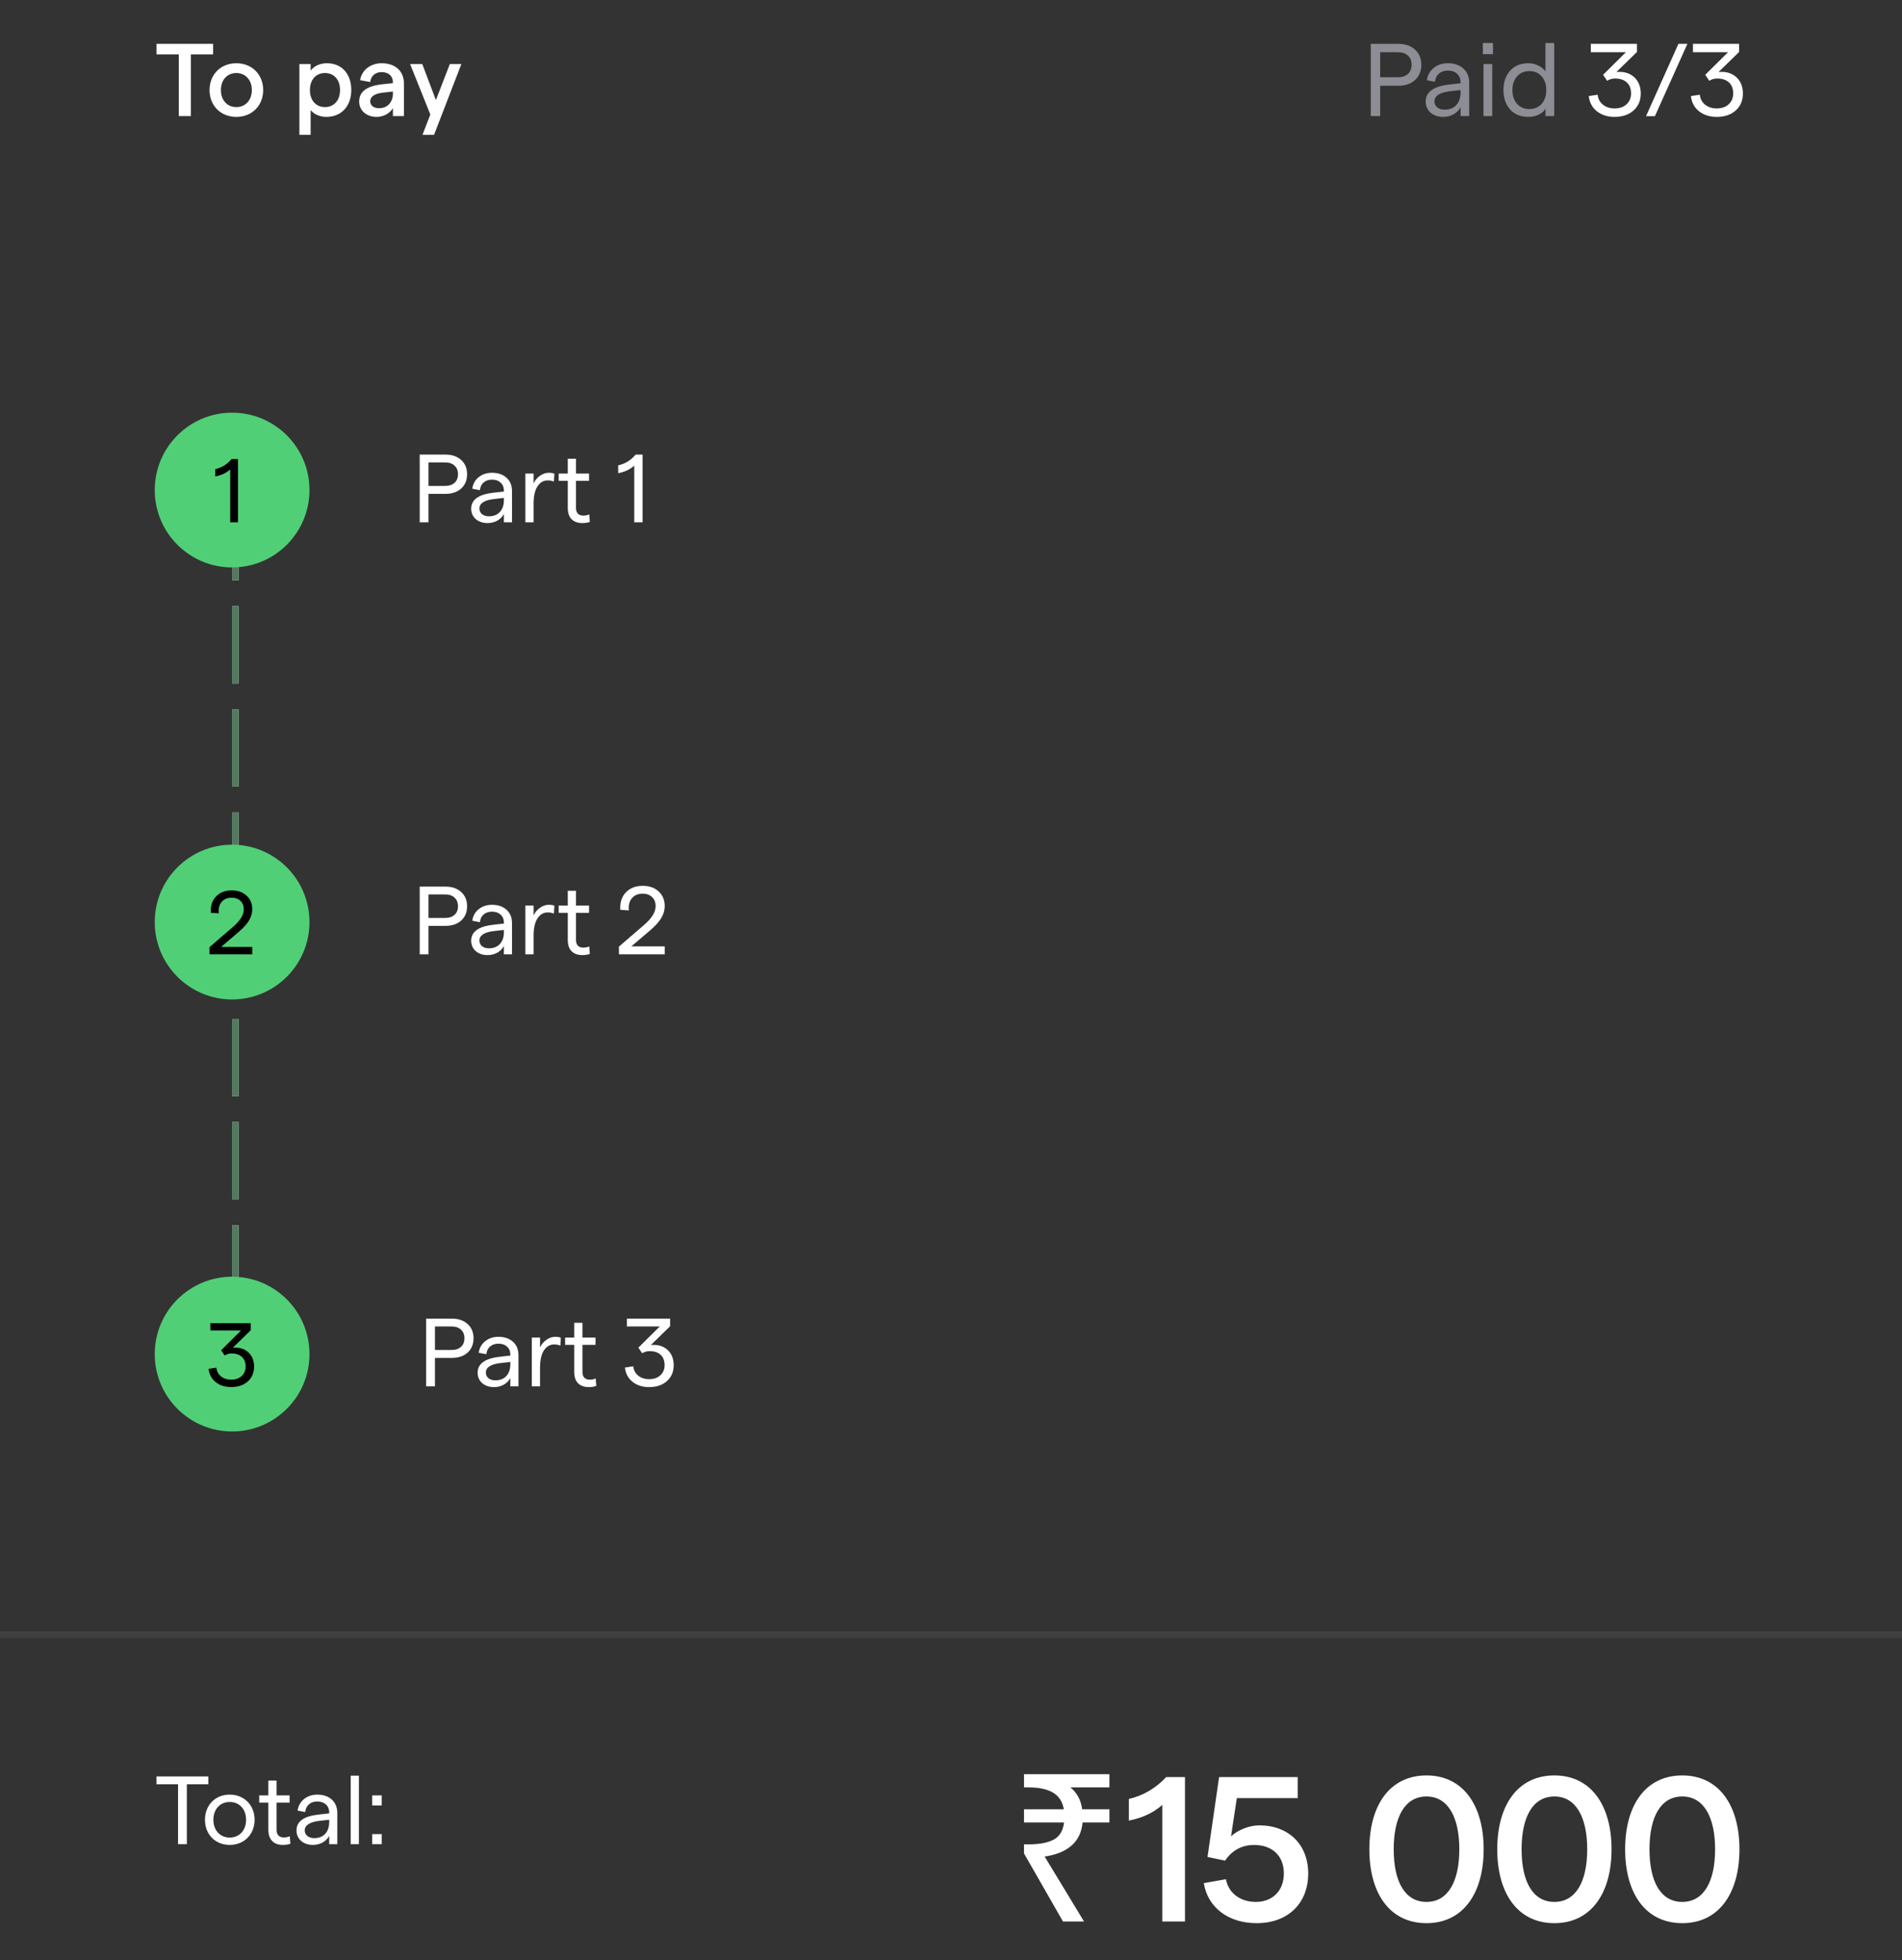 <svg width="295" height="304" viewBox="0 0 295 304" fill="none" xmlns="http://www.w3.org/2000/svg">
<rect x="0" y="0" width="295" height="304" fill="#333333" stroke="none"/>
<path d="M164.871 298L158.823 287.44V286.032H159.527C161.234 286.032 162.535 285.787 163.431 285.296C164.348 284.805 164.882 283.92 165.031 282.64H158.823V280.592H164.999C164.786 279.397 164.22 278.533 163.303 278C162.407 277.467 161.148 277.2 159.527 277.2H158.823V275.152H172.071V277.2H166.023C167.047 278.032 167.655 279.163 167.847 280.592H172.071V282.64H167.911C167.762 284.197 167.164 285.413 166.119 286.288C165.095 287.141 163.73 287.685 162.023 287.92L168.135 298H164.871ZM180.271 298H183.791V275.6H180.879C179.279 277.328 177.231 278.512 175.087 278.992V282.352C177.103 281.936 178.767 281.232 180.271 279.92V298ZM194.903 298.256C199.767 298.256 202.903 295.184 202.903 290.544C202.903 286.064 199.863 283.088 195.319 283.088C193.751 283.088 192.023 283.792 190.935 284.784L191.831 278.864H201.271V275.6H189.079L187.287 287.984L190.007 288.56C191.063 286.992 192.567 286.128 194.519 286.128C197.335 286.128 199.127 287.824 199.127 290.544C199.127 293.2 197.399 294.96 194.775 294.96C192.343 294.96 190.551 293.584 190.135 291.44L186.711 292.048C187.319 295.824 190.519 298.256 194.903 298.256ZM221.251 298.256C226.883 298.256 230.115 293.68 230.115 286.8C230.115 279.92 226.883 275.344 221.251 275.344C215.587 275.344 212.387 279.92 212.387 286.8C212.387 293.68 215.587 298.256 221.251 298.256ZM221.251 294.96C217.923 294.96 216.163 291.856 216.163 286.8C216.163 281.744 217.923 278.608 221.251 278.608C224.547 278.608 226.339 281.744 226.339 286.8C226.339 291.856 224.547 294.96 221.251 294.96ZM241.088 298.256C246.72 298.256 249.951 293.68 249.951 286.8C249.951 279.92 246.72 275.344 241.088 275.344C235.424 275.344 232.223 279.92 232.223 286.8C232.223 293.68 235.424 298.256 241.088 298.256ZM241.088 294.96C237.76 294.96 235.999 291.856 235.999 286.8C235.999 281.744 237.76 278.608 241.088 278.608C244.384 278.608 246.176 281.744 246.176 286.8C246.176 291.856 244.384 294.96 241.088 294.96ZM260.924 298.256C266.556 298.256 269.788 293.68 269.788 286.8C269.788 279.92 266.556 275.344 260.924 275.344C255.26 275.344 252.06 279.92 252.06 286.8C252.06 293.68 255.26 298.256 260.924 298.256ZM260.924 294.96C257.596 294.96 255.836 291.856 255.836 286.8C255.836 281.744 257.596 278.608 260.924 278.608C264.22 278.608 266.012 281.744 266.012 286.8C266.012 291.856 264.22 294.96 260.924 294.96Z" fill="white"/>
<path d="M27.615 286H28.98V276.715H32.31V275.5H24.27V276.715H27.615V286ZM35.632 286.12C37.867 286.12 39.487 284.485 39.487 282.22C39.487 279.955 37.867 278.32 35.632 278.32C33.382 278.32 31.792 279.955 31.792 282.22C31.792 284.485 33.382 286.12 35.632 286.12ZM35.632 284.98C34.117 284.98 33.097 283.84 33.097 282.22C33.097 280.6 34.117 279.46 35.632 279.46C37.147 279.46 38.167 280.6 38.167 282.22C38.167 283.84 37.147 284.98 35.632 284.98ZM45.036 285.94L44.946 284.77C44.646 284.92 44.301 284.965 44.001 284.965C43.341 284.965 42.891 284.575 42.891 283.78V279.565H44.916V278.44H42.891V276.145H41.616V278.44H40.206V279.565H41.616V283.735C41.616 285.4 42.561 286.12 43.851 286.12C44.256 286.12 44.661 286.075 45.036 285.94ZM49.212 278.32C47.622 278.32 46.377 279.295 46.152 280.795L47.337 281.02C47.442 280 48.177 279.385 49.212 279.385C50.322 279.385 51.057 280.045 51.057 281.08V281.23L49.587 281.395C47.172 281.635 45.987 282.43 45.987 283.885C45.987 285.19 47.022 286.12 48.537 286.12C49.632 286.12 50.622 285.58 51.057 284.71V286H52.317V281.155C52.317 279.4 51.042 278.32 49.212 278.32ZM48.732 285.07C47.862 285.07 47.262 284.575 47.262 283.87C47.262 283.075 48.057 282.55 49.587 282.385L51.057 282.22V282.58C51.057 284.095 50.202 285.07 48.732 285.07ZM54.391 286H55.666V275.38H54.391V286ZM57.73 278.44V280H59.2V278.44H57.73ZM57.73 284.44V286H59.2V284.44H57.73Z" fill="white"/>
<line opacity="0.08" x1="4.37114e-08" y1="253.5" x2="295" y2="253.5" stroke="#D5D5DA"/>
<path d="M65.095 148V137.5H69.085C70.105 137.5 70.92 137.78 71.53 138.34C72.14 138.89 72.445 139.625 72.445 140.545C72.445 141.465 72.14 142.205 71.53 142.765C70.92 143.315 70.105 143.59 69.085 143.59H66.46V148H65.095ZM66.46 142.36H69.04C69.66 142.36 70.145 142.2 70.495 141.88C70.855 141.56 71.035 141.115 71.035 140.545C71.035 139.975 70.855 139.53 70.495 139.21C70.145 138.88 69.66 138.715 69.04 138.715H66.46V142.36ZM76.307 140.32C77.237 140.32 77.987 140.575 78.557 141.085C79.127 141.595 79.412 142.285 79.412 143.155V148H78.152V146.71C77.932 147.14 77.592 147.485 77.132 147.745C76.682 147.995 76.182 148.12 75.632 148.12C74.882 148.12 74.267 147.915 73.787 147.505C73.317 147.085 73.082 146.545 73.082 145.885C73.082 144.465 74.282 143.635 76.682 143.395L78.152 143.23V143.08C78.152 142.56 77.982 142.15 77.642 141.85C77.312 141.54 76.867 141.385 76.307 141.385C75.787 141.385 75.357 141.53 75.017 141.82C74.677 142.11 74.482 142.51 74.432 143.02L73.247 142.795C73.357 142.045 73.692 141.445 74.252 140.995C74.822 140.545 75.507 140.32 76.307 140.32ZM75.827 147.07C76.557 147.07 77.127 146.845 77.537 146.395C77.947 145.945 78.152 145.34 78.152 144.58V144.22L76.682 144.385C75.132 144.555 74.357 145.05 74.357 145.87C74.357 146.22 74.492 146.51 74.762 146.74C75.042 146.96 75.397 147.07 75.827 147.07ZM85.91 141.685C85.63 141.565 85.305 141.505 84.935 141.505C84.295 141.505 83.77 141.815 83.36 142.435C82.96 143.045 82.76 143.94 82.76 145.12V148H81.485V140.44H82.76V141.97C82.98 141.49 83.31 141.095 83.75 140.785C84.19 140.475 84.645 140.32 85.115 140.32C85.445 140.32 85.735 140.365 85.985 140.455L85.91 141.685ZM91.482 147.94C91.152 148.06 90.757 148.12 90.297 148.12C89.617 148.12 89.072 147.925 88.662 147.535C88.262 147.135 88.062 146.535 88.062 145.735V141.565H86.652V140.44H88.062V138.145H89.337V140.44H91.362V141.565H89.337V145.78C89.337 146.17 89.437 146.465 89.637 146.665C89.837 146.865 90.107 146.965 90.447 146.965C90.817 146.965 91.132 146.9 91.392 146.77L91.482 147.94ZM96.003 148L95.988 146.815L99.933 143.41C101.103 142.4 101.688 141.44 101.688 140.53C101.688 139.94 101.503 139.47 101.133 139.12C100.773 138.77 100.288 138.595 99.678 138.595C98.948 138.595 98.388 138.835 97.998 139.315C97.608 139.785 97.453 140.41 97.533 141.19L96.213 141.1C96.133 140 96.413 139.105 97.053 138.415C97.703 137.725 98.578 137.38 99.678 137.38C100.708 137.38 101.533 137.67 102.153 138.25C102.783 138.82 103.098 139.58 103.098 140.53C103.098 141.17 102.913 141.795 102.543 142.405C102.173 143.015 101.583 143.66 100.773 144.34L97.923 146.77H103.098V148H96.003Z" fill="white"/>
<path d="M66.095 215V204.5H70.085C71.105 204.5 71.92 204.78 72.53 205.34C73.14 205.89 73.445 206.625 73.445 207.545C73.445 208.465 73.14 209.205 72.53 209.765C71.92 210.315 71.105 210.59 70.085 210.59H67.46V215H66.095ZM67.46 209.36H70.04C70.66 209.36 71.145 209.2 71.495 208.88C71.855 208.56 72.035 208.115 72.035 207.545C72.035 206.975 71.855 206.53 71.495 206.21C71.145 205.88 70.66 205.715 70.04 205.715H67.46V209.36ZM77.307 207.32C78.237 207.32 78.987 207.575 79.557 208.085C80.127 208.595 80.412 209.285 80.412 210.155V215H79.152V213.71C78.932 214.14 78.592 214.485 78.132 214.745C77.682 214.995 77.182 215.12 76.632 215.12C75.882 215.12 75.267 214.915 74.787 214.505C74.317 214.085 74.082 213.545 74.082 212.885C74.082 211.465 75.282 210.635 77.682 210.395L79.152 210.23V210.08C79.152 209.56 78.982 209.15 78.642 208.85C78.312 208.54 77.867 208.385 77.307 208.385C76.787 208.385 76.357 208.53 76.017 208.82C75.677 209.11 75.482 209.51 75.432 210.02L74.247 209.795C74.357 209.045 74.692 208.445 75.252 207.995C75.822 207.545 76.507 207.32 77.307 207.32ZM76.827 214.07C77.557 214.07 78.127 213.845 78.537 213.395C78.947 212.945 79.152 212.34 79.152 211.58V211.22L77.682 211.385C76.132 211.555 75.357 212.05 75.357 212.87C75.357 213.22 75.492 213.51 75.762 213.74C76.042 213.96 76.397 214.07 76.827 214.07ZM86.91 208.685C86.63 208.565 86.305 208.505 85.935 208.505C85.295 208.505 84.77 208.815 84.36 209.435C83.96 210.045 83.76 210.94 83.76 212.12V215H82.485V207.44H83.76V208.97C83.98 208.49 84.31 208.095 84.75 207.785C85.19 207.475 85.645 207.32 86.115 207.32C86.445 207.32 86.735 207.365 86.985 207.455L86.91 208.685ZM92.482 214.94C92.152 215.06 91.757 215.12 91.297 215.12C90.617 215.12 90.072 214.925 89.662 214.535C89.262 214.135 89.062 213.535 89.062 212.735V208.565H87.652V207.44H89.062V205.145H90.337V207.44H92.362V208.565H90.337V212.78C90.337 213.17 90.437 213.465 90.637 213.665C90.837 213.865 91.107 213.965 91.447 213.965C91.817 213.965 92.132 213.9 92.392 213.77L92.482 214.94ZM100.678 215.12C99.648 215.12 98.788 214.845 98.098 214.295C97.418 213.745 97.028 213.01 96.928 212.09L98.218 211.895C98.288 212.505 98.548 212.99 98.998 213.35C99.448 213.71 100.008 213.89 100.678 213.89C101.408 213.89 101.988 213.69 102.418 213.29C102.858 212.89 103.078 212.36 103.078 211.7C103.078 211.02 102.873 210.49 102.463 210.11C102.053 209.73 101.483 209.54 100.753 209.54C100.333 209.54 99.948 209.65 99.598 209.87L99.013 209L102.328 205.715H97.228V204.5H103.933V205.685L100.948 208.595C101.988 208.495 102.838 208.735 103.498 209.315C104.158 209.895 104.488 210.7 104.488 211.73C104.488 212.75 104.138 213.57 103.438 214.19C102.748 214.81 101.828 215.12 100.678 215.12Z" fill="white"/>
<path d="M65.095 81V70.5H69.085C70.105 70.5 70.92 70.78 71.53 71.34C72.14 71.89 72.445 72.625 72.445 73.545C72.445 74.465 72.14 75.205 71.53 75.765C70.92 76.315 70.105 76.59 69.085 76.59H66.46V81H65.095ZM66.46 75.36H69.04C69.66 75.36 70.145 75.2 70.495 74.88C70.855 74.56 71.035 74.115 71.035 73.545C71.035 72.975 70.855 72.53 70.495 72.21C70.145 71.88 69.66 71.715 69.04 71.715H66.46V75.36ZM76.307 73.32C77.237 73.32 77.987 73.575 78.557 74.085C79.127 74.595 79.412 75.285 79.412 76.155V81H78.152V79.71C77.932 80.14 77.592 80.485 77.132 80.745C76.682 80.995 76.182 81.12 75.632 81.12C74.882 81.12 74.267 80.915 73.787 80.505C73.317 80.085 73.082 79.545 73.082 78.885C73.082 77.465 74.282 76.635 76.682 76.395L78.152 76.23V76.08C78.152 75.56 77.982 75.15 77.642 74.85C77.312 74.54 76.867 74.385 76.307 74.385C75.787 74.385 75.357 74.53 75.017 74.82C74.677 75.11 74.482 75.51 74.432 76.02L73.247 75.795C73.357 75.045 73.692 74.445 74.252 73.995C74.822 73.545 75.507 73.32 76.307 73.32ZM75.827 80.07C76.557 80.07 77.127 79.845 77.537 79.395C77.947 78.945 78.152 78.34 78.152 77.58V77.22L76.682 77.385C75.132 77.555 74.357 78.05 74.357 78.87C74.357 79.22 74.492 79.51 74.762 79.74C75.042 79.96 75.397 80.07 75.827 80.07ZM85.91 74.685C85.63 74.565 85.305 74.505 84.935 74.505C84.295 74.505 83.77 74.815 83.36 75.435C82.96 76.045 82.76 76.94 82.76 78.12V81H81.485V73.44H82.76V74.97C82.98 74.49 83.31 74.095 83.75 73.785C84.19 73.475 84.645 73.32 85.115 73.32C85.445 73.32 85.735 73.365 85.985 73.455L85.91 74.685ZM91.482 80.94C91.152 81.06 90.757 81.12 90.297 81.12C89.617 81.12 89.072 80.925 88.662 80.535C88.262 80.135 88.062 79.535 88.062 78.735V74.565H86.652V73.44H88.062V71.145H89.337V73.44H91.362V74.565H89.337V78.78C89.337 79.17 89.437 79.465 89.637 79.665C89.837 79.865 90.107 79.965 90.447 79.965C90.817 79.965 91.132 79.9 91.392 79.77L91.482 80.94ZM98.373 81V72.21C97.723 72.81 96.893 73.2 95.883 73.38V72.165C96.963 71.935 97.863 71.38 98.583 70.5H99.663V81H98.373Z" fill="white"/>
<line x1="36.5" y1="78" x2="36.5" y2="210" stroke="#ECEDF0" stroke-dasharray="12 4"/>
<line x1="36.5" y1="78" x2="36.5" y2="210" stroke="#527A5E" stroke-dasharray="12 4"/>
<circle cx="36" cy="210" r="12" fill="#51CF76"/>
<path d="M35.851 215.112C34.89 215.112 34.087 214.855 33.443 214.342C32.808 213.829 32.444 213.143 32.351 212.284L33.555 212.102C33.62 212.671 33.863 213.124 34.283 213.46C34.703 213.796 35.226 213.964 35.851 213.964C36.532 213.964 37.074 213.777 37.475 213.404C37.886 213.031 38.091 212.536 38.091 211.92C38.091 211.285 37.9 210.791 37.517 210.436C37.134 210.081 36.602 209.904 35.921 209.904C35.529 209.904 35.17 210.007 34.843 210.212L34.297 209.4L37.391 206.334H32.631V205.2H38.889V206.306L36.103 209.022C37.074 208.929 37.867 209.153 38.483 209.694C39.099 210.235 39.407 210.987 39.407 211.948C39.407 212.9 39.08 213.665 38.427 214.244C37.783 214.823 36.924 215.112 35.851 215.112Z" fill="black"/>
<circle cx="36" cy="143" r="12" fill="#51CF76"/>
<path d="M32.503 148L32.489 146.894L36.171 143.716C37.263 142.773 37.809 141.877 37.809 141.028C37.809 140.477 37.636 140.039 37.291 139.712C36.955 139.385 36.502 139.222 35.933 139.222C35.252 139.222 34.729 139.446 34.365 139.894C34.001 140.333 33.856 140.916 33.931 141.644L32.699 141.56C32.624 140.533 32.886 139.698 33.483 139.054C34.09 138.41 34.906 138.088 35.933 138.088C36.894 138.088 37.664 138.359 38.243 138.9C38.831 139.432 39.125 140.141 39.125 141.028C39.125 141.625 38.952 142.209 38.607 142.778C38.262 143.347 37.711 143.949 36.955 144.584L34.295 146.852H39.125V148H32.503Z" fill="black"/>
<circle cx="36" cy="76" r="12" fill="#51CF76"/>
<path d="M35.705 81V72.796C35.099 73.356 34.324 73.72 33.381 73.888V72.754C34.389 72.539 35.229 72.021 35.901 71.2H36.909V81H35.705Z" fill="black"/>
<path d="M27.728 18H29.6V8.432H33.056V6.8H24.272V8.432H27.728V18ZM36.66 18.128C39.076 18.128 40.82 16.384 40.82 13.968C40.82 11.552 39.076 9.808 36.66 9.808C34.228 9.808 32.5 11.552 32.5 13.968C32.5 16.384 34.228 18.128 36.66 18.128ZM36.66 16.608C35.22 16.608 34.26 15.52 34.26 13.968C34.26 12.416 35.22 11.328 36.66 11.328C38.084 11.328 39.06 12.416 39.06 13.968C39.06 15.52 38.084 16.608 36.66 16.608ZM46.436 20.912H48.18V17.072C48.676 17.712 49.62 18.128 50.596 18.128C53.012 18.128 54.484 16.4 54.484 13.968C54.484 11.536 53.076 9.808 50.692 9.808C49.572 9.808 48.628 10.304 48.18 10.96V9.936H46.436V20.912ZM50.404 16.608C48.996 16.608 48.068 15.552 48.068 13.968C48.068 12.368 48.996 11.328 50.404 11.328C51.812 11.328 52.74 12.368 52.74 13.968C52.74 15.552 51.812 16.608 50.404 16.608ZM59.197 9.808C57.485 9.808 56.109 10.848 55.853 12.432L57.421 12.72C57.533 11.76 58.221 11.184 59.197 11.184C60.253 11.184 60.941 11.792 60.941 12.784V12.896L59.421 13.056C56.941 13.312 55.709 14.16 55.709 15.744C55.709 17.12 56.813 18.128 58.413 18.128C59.485 18.128 60.477 17.584 60.941 16.768V18H62.653V12.976C62.653 10.96 61.245 9.808 59.197 9.808ZM58.765 16.784C57.949 16.784 57.421 16.336 57.421 15.696C57.421 14.992 58.093 14.512 59.405 14.368L60.941 14.192V14.528C60.925 15.84 60.125 16.784 58.765 16.784ZM69.767 9.936L67.607 15.52L65.495 9.936H63.607L66.743 17.76L65.527 20.912H67.319L71.559 9.936H69.767Z" fill="white"/>
<path d="M212.606 18V6.8H216.862C217.95 6.8 218.819 7.099 219.47 7.696C220.12 8.283 220.446 9.067 220.446 10.048C220.446 11.029 220.12 11.819 219.47 12.416C218.819 13.003 217.95 13.296 216.862 13.296H214.062V18H212.606ZM214.062 11.984H216.814C217.475 11.984 217.992 11.813 218.366 11.472C218.75 11.131 218.942 10.656 218.942 10.048C218.942 9.44 218.75 8.965 218.366 8.624C217.992 8.272 217.475 8.096 216.814 8.096H214.062V11.984ZM224.565 9.808C225.557 9.808 226.357 10.08 226.965 10.624C227.573 11.168 227.877 11.904 227.877 12.832V18H226.533V16.624C226.298 17.083 225.936 17.451 225.445 17.728C224.965 17.995 224.432 18.128 223.845 18.128C223.045 18.128 222.389 17.909 221.877 17.472C221.376 17.024 221.125 16.448 221.125 15.744C221.125 14.229 222.405 13.344 224.965 13.088L226.533 12.912V12.752C226.533 12.197 226.352 11.76 225.989 11.44C225.637 11.109 225.162 10.944 224.565 10.944C224.01 10.944 223.552 11.099 223.189 11.408C222.826 11.717 222.618 12.144 222.565 12.688L221.301 12.448C221.418 11.648 221.776 11.008 222.373 10.528C222.981 10.048 223.712 9.808 224.565 9.808ZM224.053 17.008C224.832 17.008 225.44 16.768 225.877 16.288C226.314 15.808 226.533 15.163 226.533 14.352V13.968L224.965 14.144C223.312 14.325 222.485 14.853 222.485 15.728C222.485 16.101 222.629 16.411 222.917 16.656C223.216 16.891 223.594 17.008 224.053 17.008ZM229.992 6.672H231.56V8.4H229.992V6.672ZM230.088 18V9.936H231.448V18H230.088ZM237.075 18.128C235.859 18.128 234.904 17.744 234.211 16.976C233.528 16.197 233.187 15.195 233.187 13.968C233.187 12.741 233.528 11.744 234.211 10.976C234.894 10.197 235.843 9.808 237.059 9.808C237.592 9.808 238.099 9.925 238.579 10.16C239.07 10.395 239.443 10.704 239.699 11.088V6.672H241.059V18H239.699V16.832C239.518 17.205 239.182 17.515 238.691 17.76C238.2 18.005 237.662 18.128 237.075 18.128ZM235.299 16.112C235.779 16.645 236.414 16.912 237.203 16.912C237.992 16.912 238.627 16.645 239.107 16.112C239.587 15.568 239.827 14.853 239.827 13.968C239.827 13.083 239.587 12.373 239.107 11.84C238.627 11.296 237.992 11.024 237.203 11.024C236.414 11.024 235.779 11.296 235.299 11.84C234.819 12.373 234.579 13.083 234.579 13.968C234.579 14.853 234.819 15.568 235.299 16.112Z" fill="#8D8D95"/>
<path d="M250.416 18.128C249.317 18.128 248.4 17.835 247.664 17.248C246.938 16.661 246.522 15.877 246.416 14.896L247.792 14.688C247.866 15.339 248.144 15.856 248.624 16.24C249.104 16.624 249.701 16.816 250.416 16.816C251.194 16.816 251.813 16.603 252.272 16.176C252.741 15.749 252.976 15.184 252.976 14.48C252.976 13.755 252.757 13.189 252.32 12.784C251.882 12.379 251.274 12.176 250.496 12.176C250.048 12.176 249.637 12.293 249.264 12.528L248.64 11.6L252.176 8.096H246.736V6.8H253.888V8.064L250.704 11.168C251.813 11.061 252.72 11.317 253.424 11.936C254.128 12.555 254.48 13.413 254.48 14.512C254.48 15.6 254.106 16.475 253.36 17.136C252.624 17.797 251.642 18.128 250.416 18.128ZM255.3 18.016L260.324 6.8H261.716L256.676 18.016H255.3ZM266.259 18.128C265.161 18.128 264.243 17.835 263.507 17.248C262.782 16.661 262.366 15.877 262.259 14.896L263.635 14.688C263.71 15.339 263.987 15.856 264.467 16.24C264.947 16.624 265.545 16.816 266.259 16.816C267.038 16.816 267.657 16.603 268.115 16.176C268.585 15.749 268.819 15.184 268.819 14.48C268.819 13.755 268.601 13.189 268.163 12.784C267.726 12.379 267.118 12.176 266.339 12.176C265.891 12.176 265.481 12.293 265.107 12.528L264.483 11.6L268.019 8.096H262.579V6.8H269.731V8.064L266.547 11.168C267.657 11.061 268.563 11.317 269.267 11.936C269.971 12.555 270.323 13.413 270.323 14.512C270.323 15.6 269.95 16.475 269.203 17.136C268.467 17.797 267.486 18.128 266.259 18.128Z" fill="white"/>
</svg>
